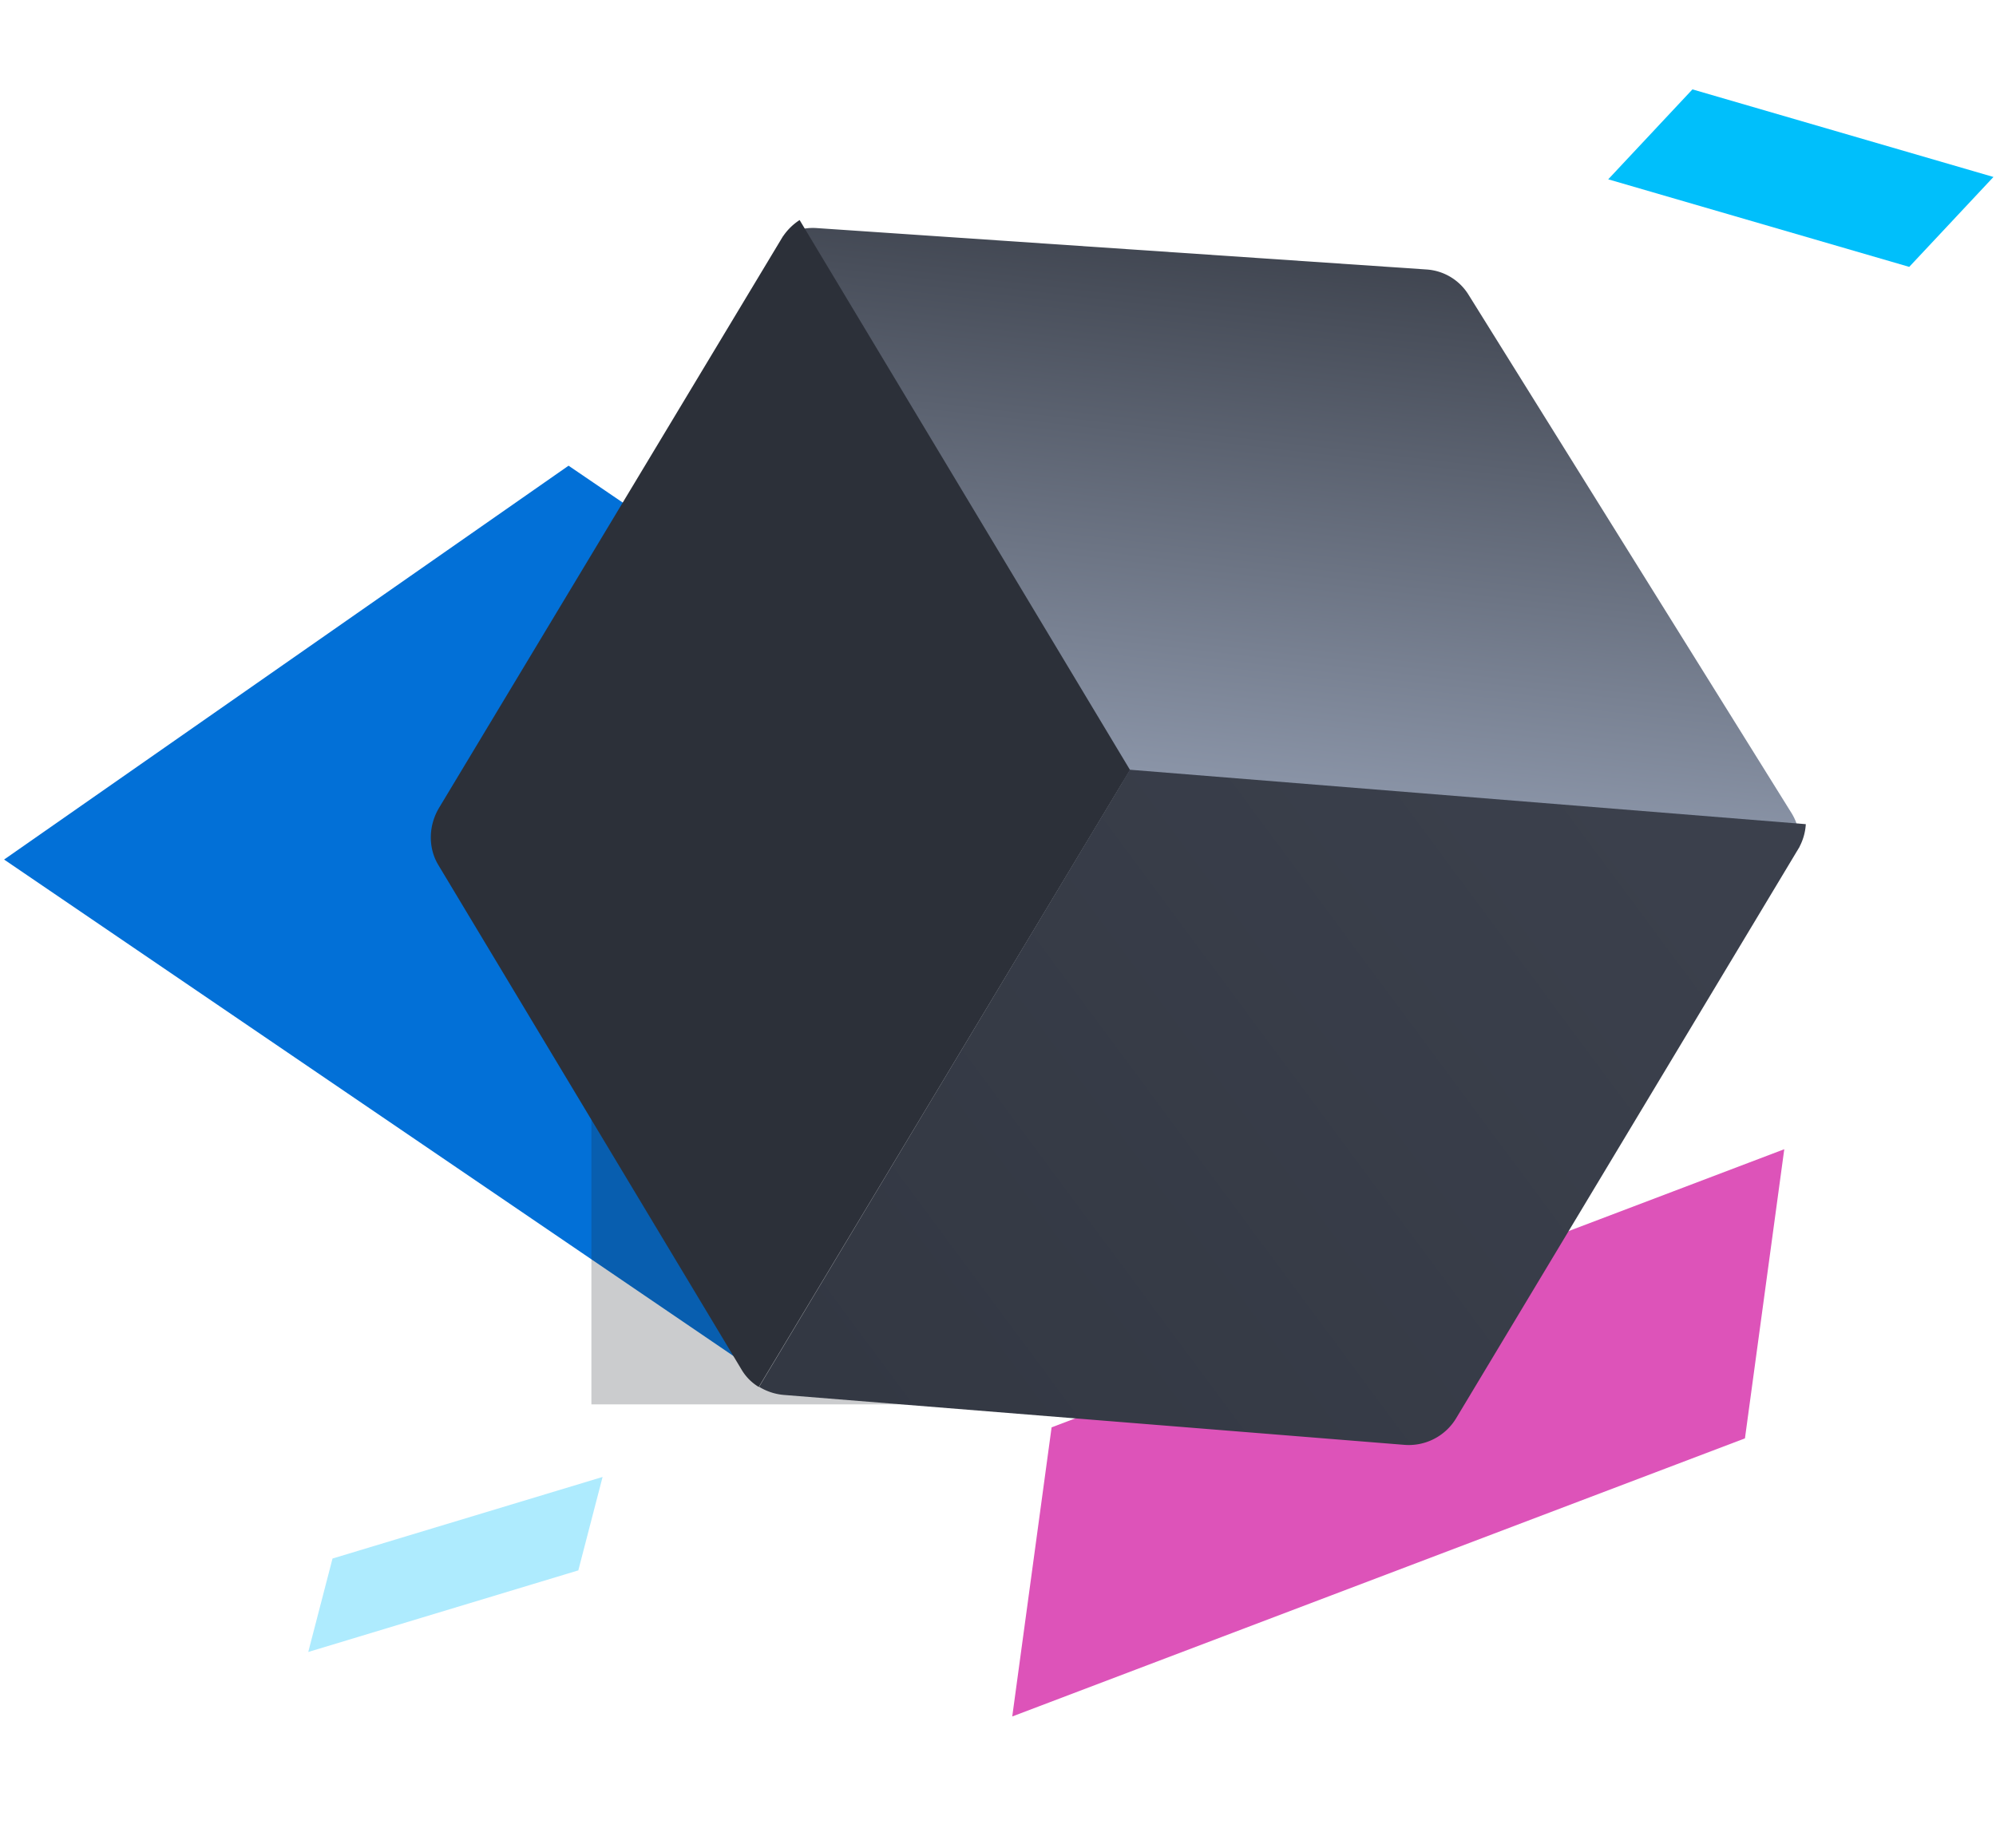 <svg xmlns="http://www.w3.org/2000/svg" width="108" height="100" viewBox="0 0 108 100"><filter height="280%" width="280%" id="a" filterUnits="objectBoundingBox" y="-90%" x="-90%"><feGaussianBlur in="SourceGraphic" stdDeviation="12"/></filter><path fill="#00BFFB" fill-opacity=".32" d="M31.292 84.984l1.313-5.056-14.613 4.415-1.313 5.057 14.613-4.416z"/><path fill="#0270D7" d="M41.203 74.416L.222 46.516l30.541-21.314 23.908 16.277-11.69 10.839-1.706 22-.072.098z"/><path fill="#00BFFB" d="M103.305 14.443l4.557-4.866-16.287-4.74-4.557 4.867 16.287 4.739z"/><path fill="#DD53B9" d="M56.9 77.244L54.771 92.89l39.645-15.05 2.128-15.648L56.9 77.244z"/><path opacity=".48" fill="#1D2026" d="M32 36h40v40H32z" filter="url(#a)"/><linearGradient id="b" gradientUnits="userSpaceOnUse" x1="-1986.774" y1="1073.145" x2="-1986.174" y2="1072.46" gradientTransform="matrix(55.008 33.052 17.085 -28.435 91009.266 96185.695)"><stop offset="0" stop-color="#2c3039"/><stop offset="1" stop-color="#8a94a7"/></linearGradient><path fill="url(#b)" d="M97.362 45.856a2.964 2.964 0 0 0-.411-1.832L79.453 15.94a2.889 2.889 0 0 0-2.259-1.356L44.148 12.34a2.97 2.97 0 0 0-1.814.498l19.05 30.577 35.978 2.441z"/><path fill="#2C3039" d="M43.266 11.908a3.152 3.152 0 0 0-.96.977L23.763 43.707c-.586.974-.604 2.174-.048 3.1l16.423 27.335c.229.379.543.692.917.916l20.089-33.39-17.878-29.76z"/><linearGradient id="c" gradientUnits="userSpaceOnUse" x1="-1980.107" y1="1073.688" x2="-1980.358" y2="1072.692" gradientTransform="matrix(28.462 17.102 28.465 -47.374 25881.666 84768.172)"><stop offset="0" stop-color="#3b404c"/><stop offset="1" stop-color="#333843"/></linearGradient><path fill="url(#c)" d="M61.138 41.656L41.074 75.049a3.05 3.05 0 0 0 1.312.438l33.59 2.703a2.994 2.994 0 0 0 2.821-1.451l18.52-30.822c.23-.402.365-.853.392-1.316l-36.571-2.945z"/></svg>